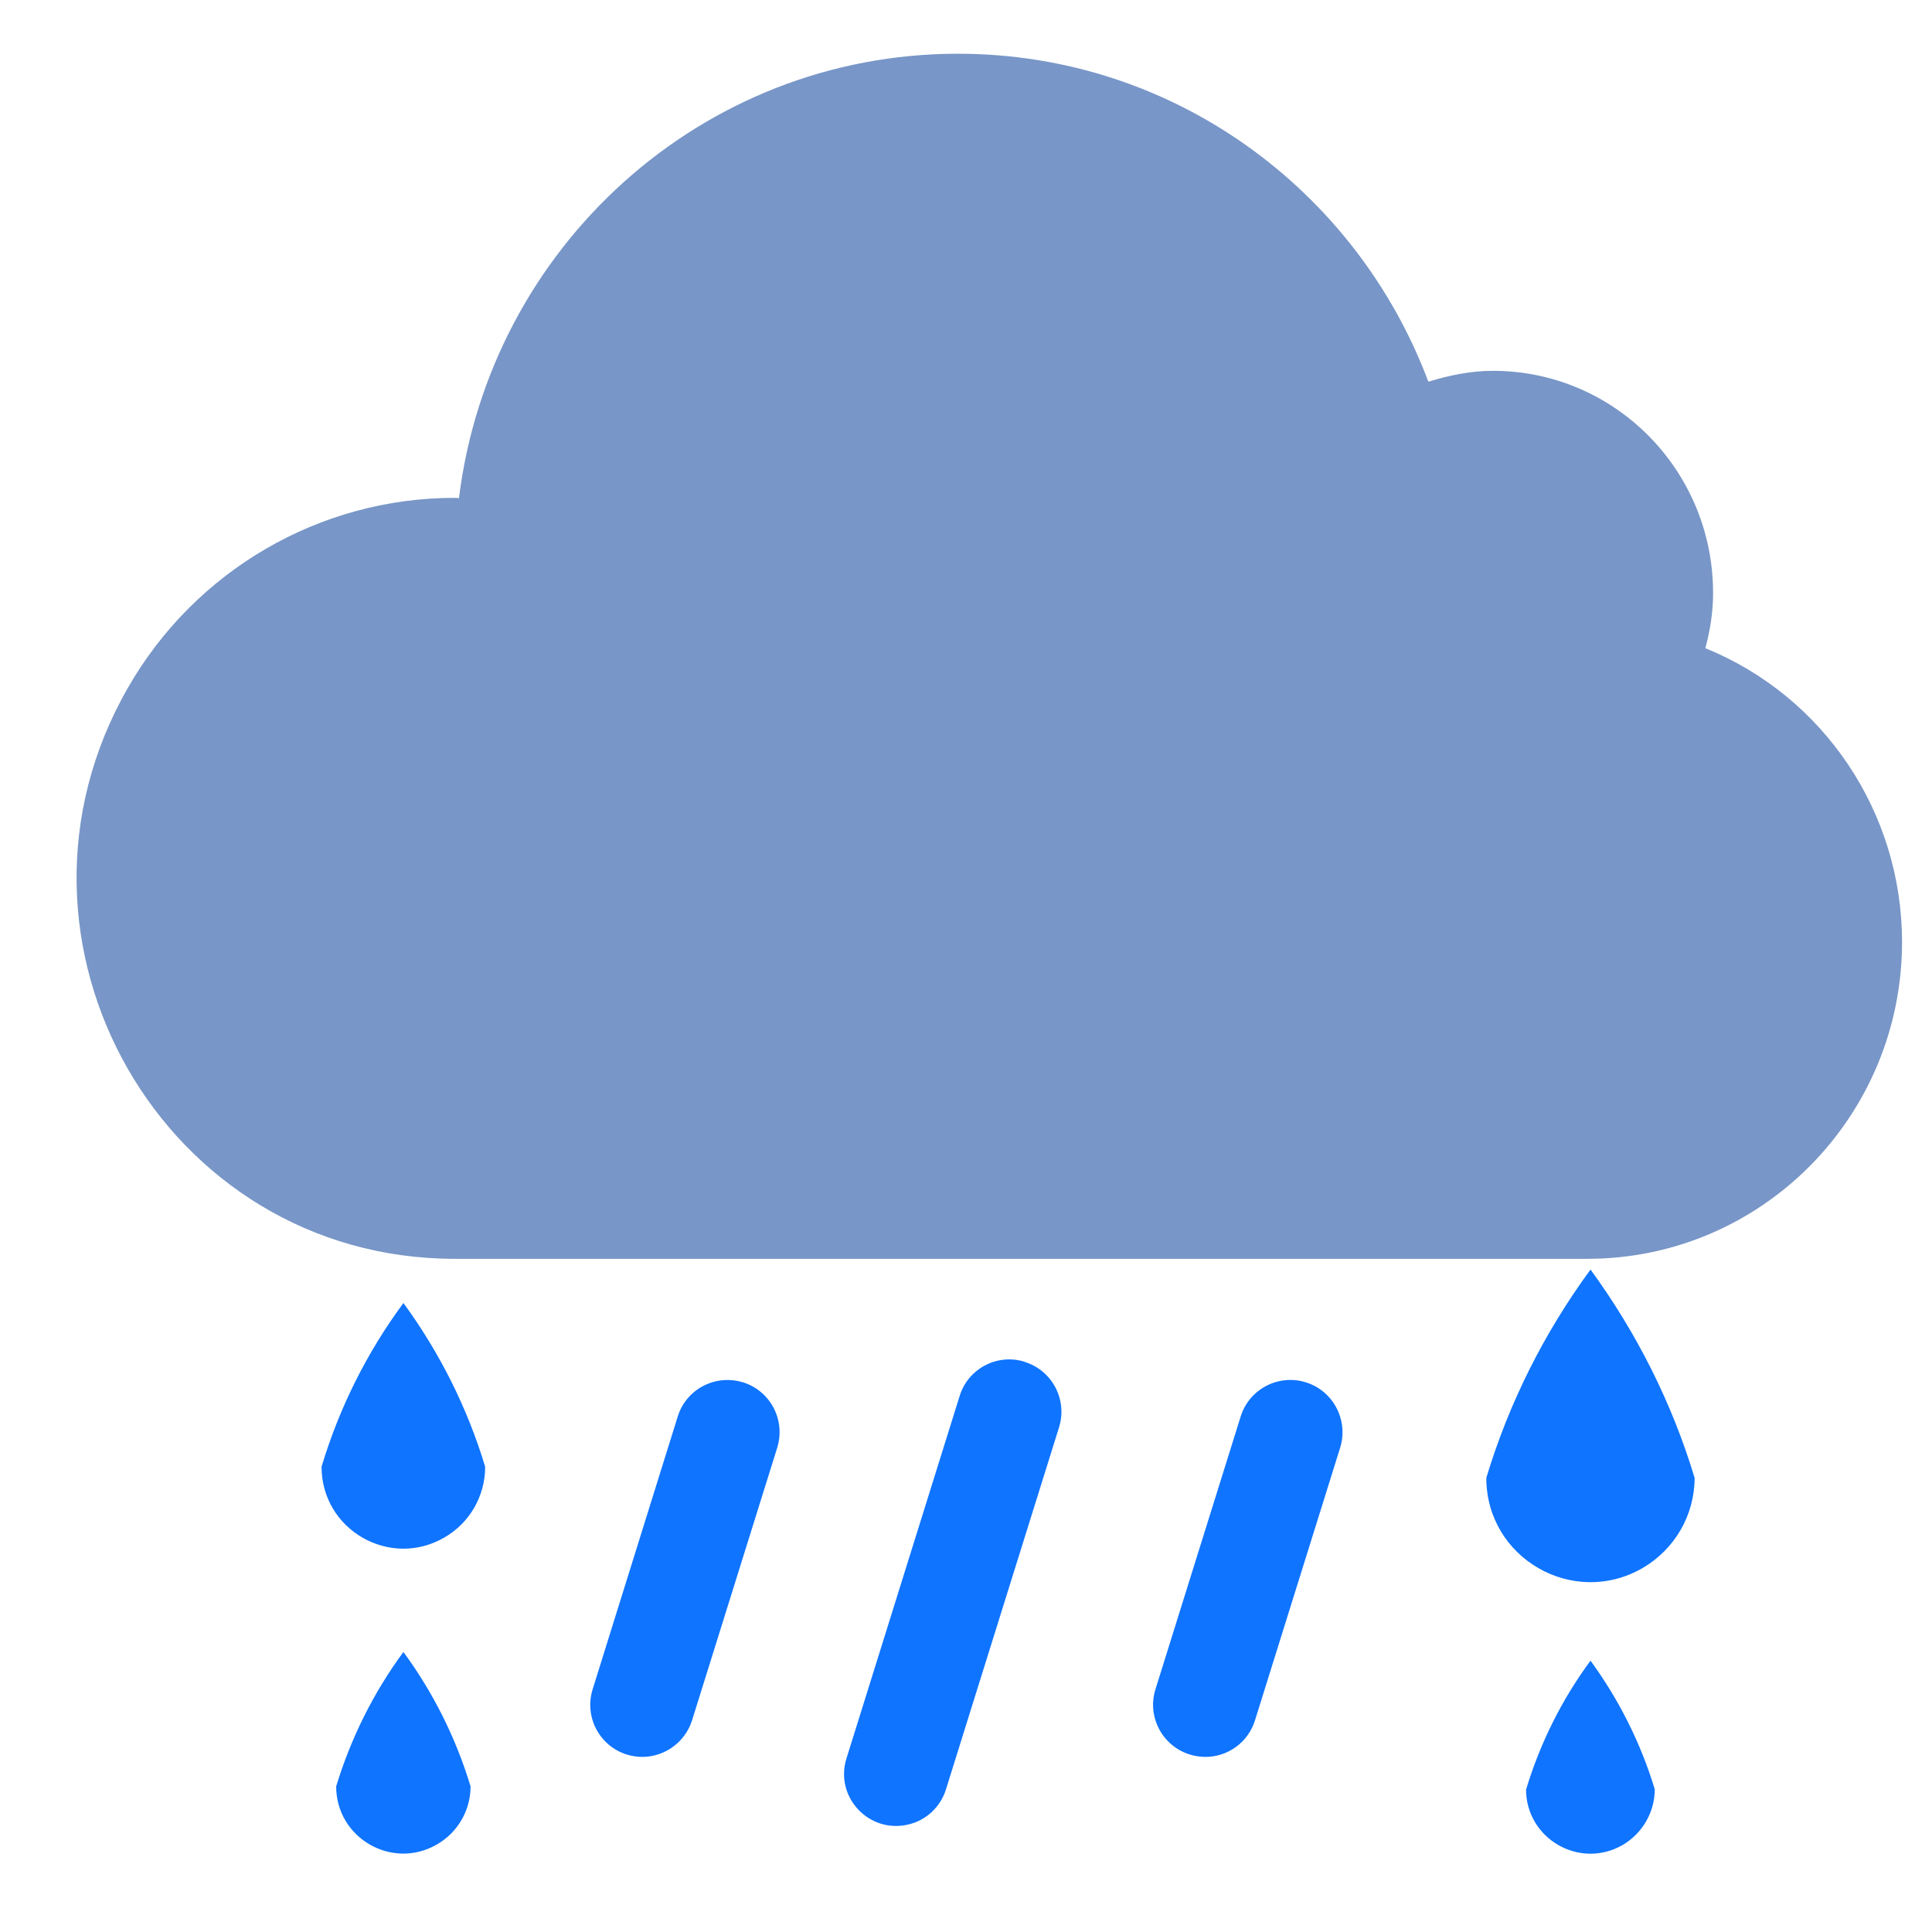 <?xml version="1.0" encoding="utf-8"?>
<svg width="16" height="16" fill="currentColor" class="qi-318" viewBox="0 0 16 16" xmlns="http://www.w3.org/2000/svg">
  <path d="M 12.309 12.239 C 12.309 12.904 13.027 13.318 13.603 12.986 C 13.869 12.831 14.034 12.548 14.034 12.239 C 13.847 11.619 13.554 11.037 13.172 10.514 C 12.788 11.037 12.496 11.619 12.309 12.239 Z M 14.665 7.07 C 14.665 5.553 13.436 4.323 11.918 4.324 C 11.804 4.329 11.69 4.339 11.577 4.358 C 9.987 1.913 6.406 1.913 4.817 4.358 C 4.704 4.339 4.59 4.329 4.475 4.324 C 2.361 4.324 1.041 6.613 2.1 8.444 C 2.792 9.643 4.271 10.138 5.547 9.598 C 7.023 10.428 9.304 10.428 10.846 9.598 C 12.658 10.367 14.664 9.037 14.665 7.07 Z M 11.918 8.955 C 11.666 8.955 11.416 8.903 11.183 8.805 C 10.879 8.675 10.527 8.731 10.278 8.95 C 9.094 10.014 7.298 10.014 6.116 8.95 C 5.865 8.732 5.515 8.676 5.21 8.805 C 3.876 9.372 2.426 8.282 2.602 6.842 C 2.719 5.895 3.523 5.186 4.475 5.187 C 4.525 5.188 4.574 5.193 4.622 5.202 L 4.709 5.214 C 5.036 5.255 5.358 5.106 5.539 4.831 C 6.789 2.907 9.605 2.907 10.855 4.831 C 11.036 5.106 11.358 5.255 11.685 5.214 L 11.773 5.202 C 11.821 5.193 11.87 5.188 11.919 5.187 C 13.369 5.187 14.275 6.756 13.551 8.012 C 13.214 8.595 12.592 8.955 11.919 8.955 L 11.918 8.955 Z M 2.663 12.147 C 2.663 12.669 3.228 12.995 3.68 12.733 C 3.889 12.613 4.018 12.39 4.018 12.147 C 3.871 11.66 3.641 11.201 3.341 10.791 C 3.038 11.201 2.809 11.66 2.663 12.147 Z M 8.487 11.278 C 8.26 11.206 8.016 11.334 7.947 11.562 L 7.01 14.563 C 6.911 14.88 7.194 15.184 7.517 15.111 C 7.668 15.078 7.788 14.966 7.834 14.819 L 8.771 11.819 C 8.841 11.591 8.714 11.35 8.487 11.279 L 8.487 11.278 Z M 6.153 11.448 C 5.925 11.378 5.684 11.503 5.613 11.73 L 4.908 13.99 C 4.837 14.217 4.963 14.459 5.19 14.53 C 5.232 14.543 5.276 14.55 5.32 14.55 C 5.507 14.549 5.674 14.427 5.731 14.248 L 6.437 11.988 C 6.507 11.76 6.38 11.519 6.154 11.448 L 6.153 11.448 Z M 10.815 11.448 C 10.588 11.377 10.346 11.503 10.275 11.73 L 9.569 13.99 C 9.498 14.217 9.625 14.459 9.853 14.53 C 9.894 14.543 9.938 14.549 9.982 14.55 C 10.17 14.55 10.337 14.428 10.393 14.248 L 11.099 11.988 C 11.168 11.76 11.042 11.519 10.815 11.448 Z M 2.784 14.794 C 2.784 15.222 3.248 15.49 3.618 15.275 C 3.791 15.176 3.897 14.993 3.897 14.794 C 3.776 14.394 3.588 14.017 3.341 13.681 C 3.093 14.017 2.906 14.394 2.784 14.794 Z M 12.638 14.818 C 12.638 15.228 13.082 15.484 13.437 15.28 C 13.602 15.184 13.704 15.007 13.704 14.818 C 13.588 14.435 13.407 14.075 13.172 13.753 C 12.934 14.075 12.755 14.435 12.639 14.818 L 12.638 14.818 Z" style="fill-rule: evenodd; fill: rgb(15, 116, 255);"/>
  <path d="M 15.752 7.8 C 15.752 9.251 14.584 10.425 13.146 10.425 L 3.765 10.425 C 1.358 10.425 -0.146 7.8 1.058 5.698 C 1.616 4.723 2.648 4.123 3.765 4.123 C 3.776 4.123 3.788 4.125 3.801 4.125 C 4.057 2.052 5.808 0.445 7.933 0.445 C 9.718 0.445 11.234 1.575 11.829 3.161 C 12 3.109 12.176 3.071 12.364 3.071 C 13.371 3.071 14.187 3.894 14.187 4.911 C 14.187 5.069 14.163 5.219 14.123 5.368 C 15.107 5.768 15.751 6.73 15.752 7.8 Z" fill="#7896C7" style=""/>
</svg>